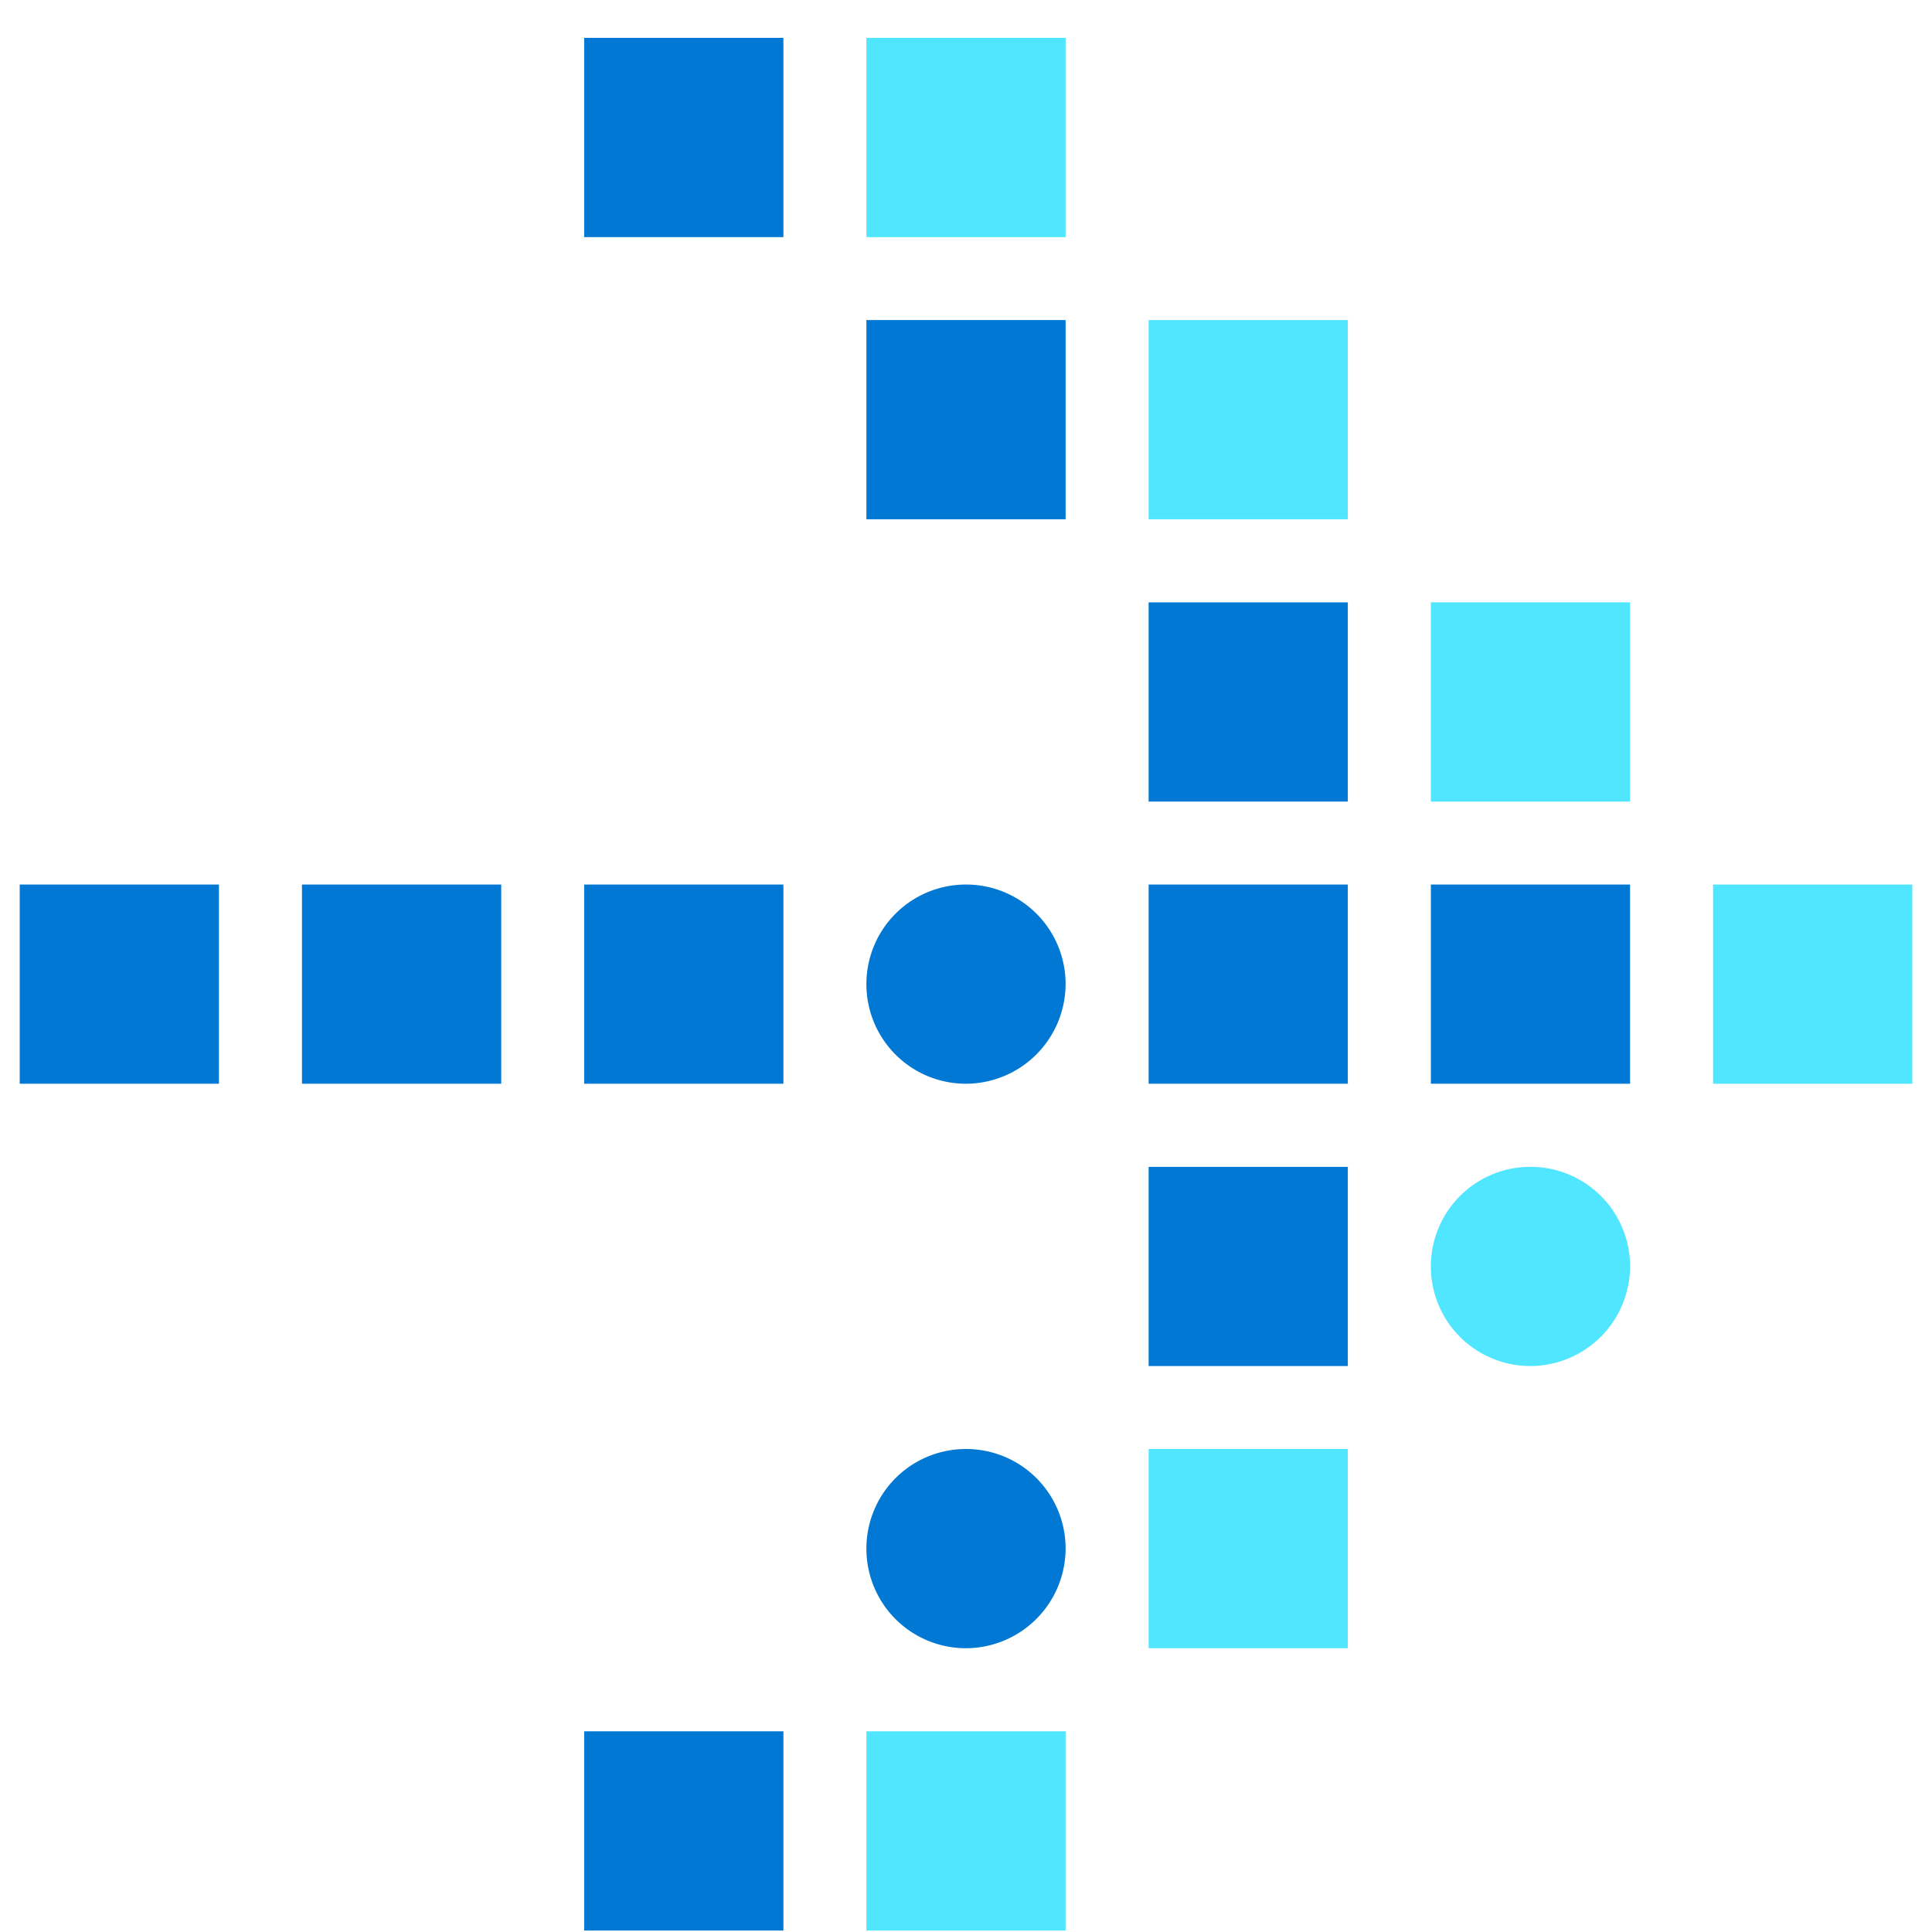 <svg xmlns="http://www.w3.org/2000/svg" viewBox="0 0 48 49" height="1em" width="1em">
  <path d="M19.369.96h-5.053v5.054h5.053V.96z" fill="#0078D4"/>
  <path d="M26.526.96h-5.052v5.054h5.052V.96z" fill="#50E6FF"/>
  <path d="M26.526 8.117h-5.052v5.053h5.052V8.117z" fill="#0078D4"/>
  <path d="M33.684 8.117h-5.052v5.053h5.052V8.117z" fill="#50E6FF"/>
  <path d="M33.684 15.277h-5.052v5.053h5.052v-5.053z" fill="#0078D4"/>
  <path d="M40.842 15.277H35.79v5.053h5.052v-5.053z" fill="#50E6FF"/>
  <path d="M5.053 22.434H0v5.052h5.053v-5.052zm7.157 0H7.159v5.052h5.053v-5.052zm7.159 0h-5.053v5.052h5.053v-5.052zM24 27.486a2.523 2.523 0 0 1-2.526-2.526A2.523 2.523 0 0 1 24 22.434a2.523 2.523 0 0 1 2.526 2.526A2.534 2.534 0 0 1 24 27.486zm9.684-5.052h-5.052v5.052h5.052v-5.052zm7.158 0H35.79v5.052h5.052v-5.052z" fill="#0078D4"/>
  <path d="M48 22.434h-5.053v5.052H48v-5.052z" fill="#50E6FF"/>
  <path d="M33.684 29.594h-5.052v5.052h5.052v-5.052z" fill="#0078D4"/>
  <path d="M38.316 34.646a2.523 2.523 0 0 1-2.526-2.526 2.523 2.523 0 0 1 2.526-2.526 2.523 2.523 0 0 1 2.526 2.526 2.534 2.534 0 0 1-2.526 2.526z" fill="#50E6FF"/>
  <path d="M24 41.803a2.523 2.523 0 0 1-2.526-2.527A2.523 2.523 0 0 1 24 36.75a2.523 2.523 0 0 1 2.526 2.526A2.534 2.534 0 0 1 24 41.803z" fill="#0078D4"/>
  <path d="M33.684 36.75h-5.052v5.053h5.052V36.75z" fill="#50E6FF"/>
  <path d="M19.369 43.91h-5.053v5.053h5.053V43.91z" fill="#0078D4"/>
  <path d="M26.526 43.91h-5.052v5.053h5.052V43.91z" fill="#50E6FF"/>
</svg>
